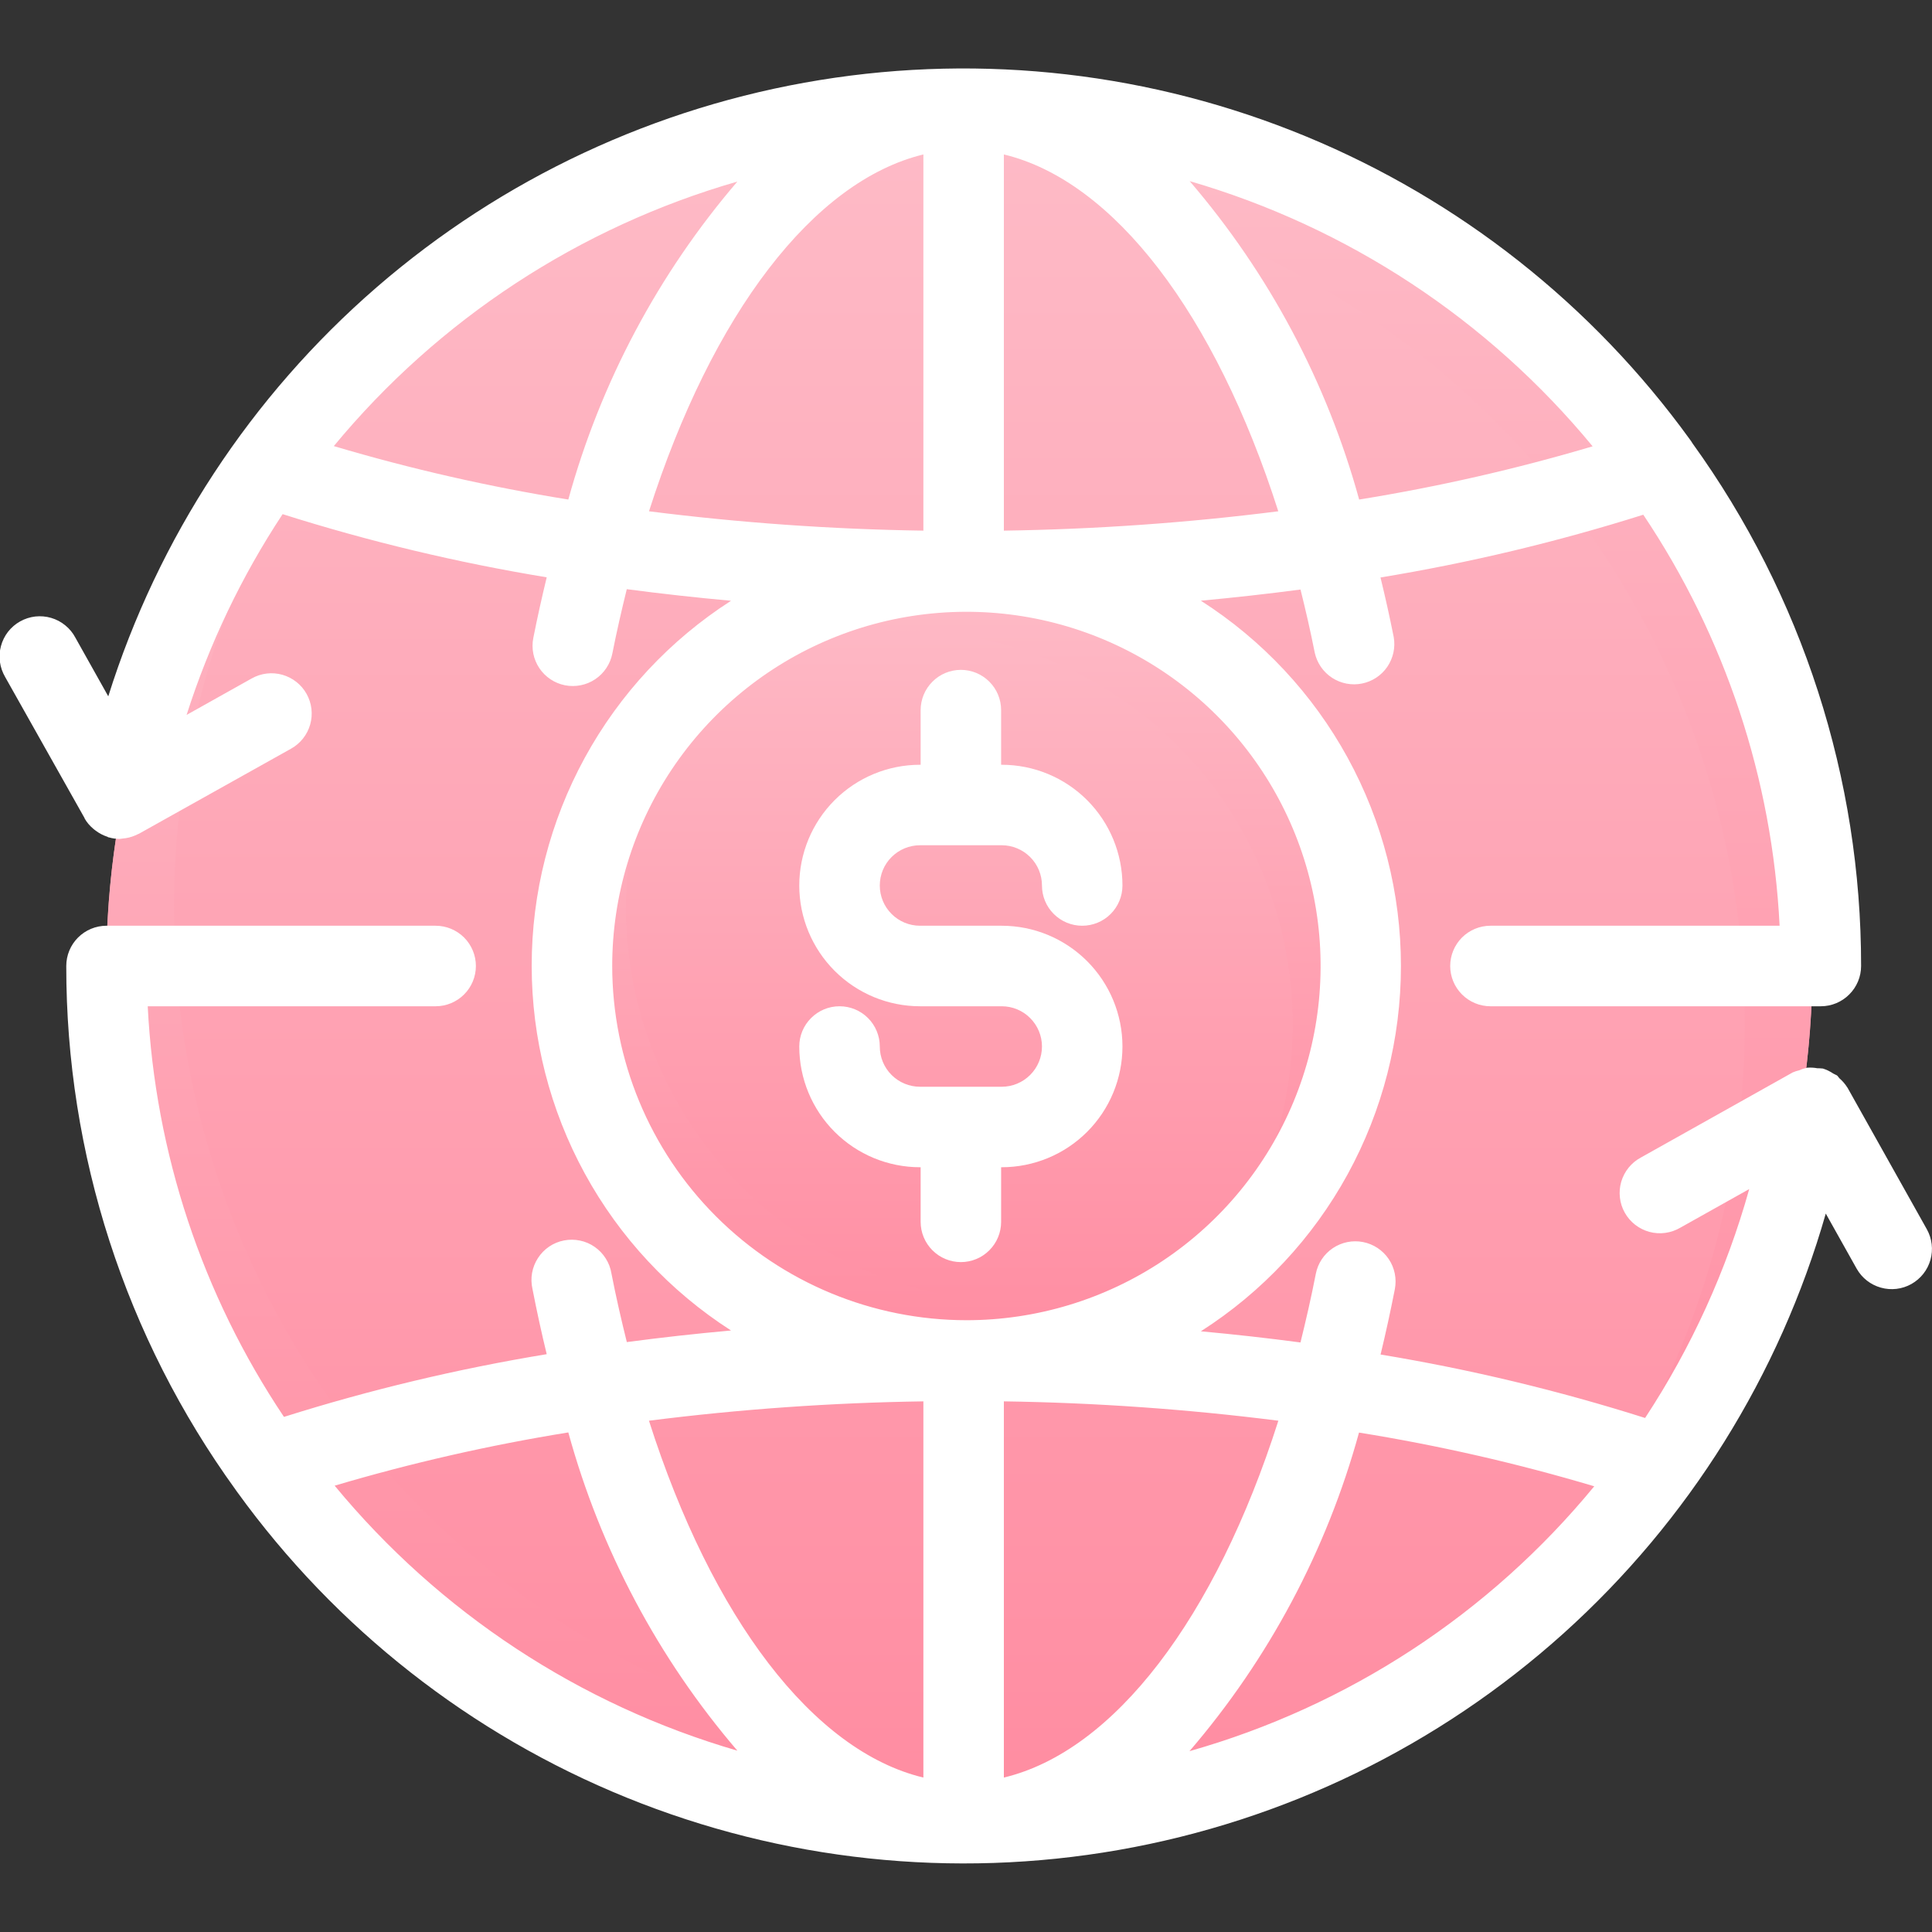 <svg width="50" height="50" viewBox="0 0 50 50" fill="none" xmlns="http://www.w3.org/2000/svg">
<rect x="0" y="0" width="50" height="50" fill="#333333" stroke="none"/>
<g clip-path="url(#clip0_0_80)">
<path d="M24.829 47.073C37.02 47.073 46.902 37.191 46.902 25C46.902 12.809 37.02 2.927 24.829 2.927C12.639 2.927 2.756 12.809 2.756 25C2.756 37.191 12.639 47.073 24.829 47.073Z" fill="url(#paint0_linear_0_80)"/>
<path d="M25.008 35.206C30.645 35.206 35.215 30.637 35.215 25C35.215 19.363 30.645 14.794 25.008 14.794C19.372 14.794 14.802 19.363 14.802 25C14.802 30.637 19.372 35.206 25.008 35.206Z" fill="url(#paint1_linear_0_80)"/>
<path d="M24.829 2.927C19.11 2.923 13.614 5.149 9.508 9.13C13.962 5.646 19.584 4.005 25.212 4.547C30.841 5.089 36.047 7.772 39.754 12.041C43.461 16.311 45.386 21.842 45.132 27.491C44.878 33.14 42.464 38.476 38.389 42.396C42.019 39.573 44.676 35.687 45.989 31.28C47.301 26.873 47.204 22.166 45.71 17.817C44.216 13.468 41.4 9.695 37.656 7.025C33.912 4.356 29.427 2.923 24.829 2.927Z" fill="url(#paint2_linear_0_80)"/>
<path d="M25.008 14.792C23.605 14.792 22.217 15.082 20.931 15.644C19.645 16.206 18.49 17.029 17.538 18.059C19.613 16.653 22.134 16.06 24.619 16.394C27.105 16.728 29.379 17.966 31.01 19.871C32.64 21.776 33.511 24.215 33.458 26.722C33.404 29.229 32.428 31.628 30.718 33.462C32.53 32.239 33.901 30.467 34.63 28.406C35.36 26.345 35.408 24.105 34.769 22.015C34.13 19.924 32.836 18.095 31.079 16.794C29.322 15.494 27.194 14.792 25.008 14.792Z" fill="url(#paint3_linear_0_80)"/>
<path d="M25.008 14.792C23.605 14.792 22.217 15.082 20.931 15.644C19.645 16.206 18.49 17.029 17.538 18.059C19.613 16.653 22.134 16.06 24.619 16.394C27.104 16.728 29.379 17.966 31.01 19.871C32.64 21.776 33.511 24.215 33.457 26.722C33.404 29.229 32.428 31.628 30.718 33.462C32.529 32.239 33.901 30.467 34.63 28.406C35.359 26.345 35.408 24.105 34.769 22.015C34.13 19.924 32.836 18.095 31.079 16.794C29.322 15.494 27.194 14.792 25.008 14.792Z" fill="url(#paint4_linear_0_80)"/>
<path d="M24.829 47.073C30.548 47.077 36.044 44.852 40.149 40.87C35.696 44.354 30.074 45.995 24.445 45.453C18.816 44.912 13.611 42.229 9.904 37.959C6.197 33.689 4.271 28.158 4.525 22.509C4.779 16.86 7.193 11.524 11.269 7.604C7.638 10.427 4.981 14.313 3.668 18.72C2.356 23.128 2.453 27.835 3.948 32.184C5.442 36.532 8.258 40.306 12.002 42.975C15.746 45.645 20.231 47.078 24.829 47.073Z" fill="url(#paint5_linear_0_80)"/>
<path d="M24.649 35.208C26.052 35.209 27.441 34.918 28.726 34.356C30.012 33.794 31.167 32.971 32.12 31.941C30.044 33.347 27.523 33.94 25.038 33.606C22.553 33.272 20.278 32.034 18.648 30.129C17.017 28.224 16.146 25.785 16.2 23.278C16.254 20.771 17.229 18.372 18.94 16.539C17.128 17.761 15.756 19.534 15.027 21.594C14.298 23.655 14.249 25.895 14.888 27.985C15.528 30.076 16.821 31.906 18.578 33.206C20.335 34.506 22.463 35.208 24.649 35.208Z" fill="url(#paint6_linear_0_80)"/>
<path d="M24.649 35.208C26.052 35.209 27.441 34.918 28.726 34.356C30.012 33.794 31.168 32.971 32.12 31.941C30.044 33.347 27.523 33.94 25.038 33.606C22.553 33.272 20.278 32.034 18.648 30.129C17.018 28.224 16.146 25.785 16.2 23.278C16.254 20.771 17.229 18.372 18.94 16.539C17.128 17.761 15.757 19.534 15.027 21.594C14.298 23.655 14.249 25.895 14.889 27.985C15.528 30.076 16.821 31.906 18.578 33.206C20.335 34.506 22.463 35.208 24.649 35.208Z" fill="url(#paint7_linear_0_80)"/>
<path d="M25.909 31.622V30.208H25.924C26.753 30.208 27.548 29.879 28.134 29.293C28.72 28.707 29.049 27.912 29.049 27.083C29.049 26.255 28.72 25.46 28.134 24.874C27.548 24.288 26.753 23.958 25.924 23.958H23.81C23.534 23.958 23.269 23.849 23.074 23.653C22.878 23.458 22.769 23.193 22.769 22.917C22.769 22.64 22.878 22.375 23.074 22.18C23.269 21.985 23.534 21.875 23.81 21.875H25.924C26.2 21.875 26.465 21.985 26.66 22.18C26.856 22.375 26.966 22.64 26.966 22.917C26.966 23.193 27.075 23.458 27.271 23.653C27.466 23.849 27.731 23.958 28.007 23.958C28.284 23.958 28.549 23.849 28.744 23.653C28.939 23.458 29.049 23.193 29.049 22.917C29.049 22.088 28.72 21.293 28.134 20.707C27.548 20.121 26.753 19.792 25.924 19.792H25.909V18.378C25.909 18.102 25.8 17.837 25.604 17.642C25.409 17.446 25.144 17.336 24.868 17.336C24.591 17.336 24.326 17.446 24.131 17.642C23.936 17.837 23.826 18.102 23.826 18.378V19.792H23.81C22.982 19.792 22.187 20.121 21.601 20.707C21.015 21.293 20.685 22.088 20.685 22.917C20.685 23.745 21.015 24.54 21.601 25.126C22.187 25.712 22.982 26.042 23.81 26.042H25.924C26.2 26.042 26.465 26.151 26.66 26.347C26.856 26.542 26.966 26.807 26.966 27.083C26.966 27.36 26.856 27.625 26.66 27.82C26.465 28.015 26.2 28.125 25.924 28.125H23.81C23.534 28.125 23.269 28.015 23.074 27.82C22.878 27.625 22.769 27.36 22.769 27.083C22.769 26.807 22.659 26.542 22.464 26.347C22.268 26.151 22.003 26.042 21.727 26.042C21.451 26.042 21.186 26.151 20.991 26.347C20.795 26.542 20.685 26.807 20.685 27.083C20.685 27.912 21.015 28.707 21.601 29.293C22.187 29.879 22.982 30.208 23.81 30.208H23.826V31.621C23.826 31.897 23.936 32.162 24.131 32.357C24.326 32.553 24.591 32.663 24.868 32.663C25.144 32.663 25.409 32.553 25.604 32.357C25.8 32.162 25.909 31.897 25.909 31.621V31.622Z" fill="white"/>
<path d="M49.867 31.814L47.812 28.147L47.806 28.14C47.753 28.055 47.687 27.979 47.611 27.913C47.585 27.889 47.568 27.853 47.54 27.831C47.51 27.814 47.479 27.799 47.447 27.785C47.363 27.728 47.271 27.683 47.174 27.653H47.164C47.12 27.648 47.075 27.646 47.031 27.646C46.945 27.63 46.857 27.626 46.77 27.632C46.698 27.648 46.628 27.67 46.562 27.7C46.505 27.713 46.449 27.731 46.396 27.754L42.469 29.955C42.346 30.02 42.238 30.109 42.15 30.217C42.063 30.324 41.998 30.448 41.958 30.581C41.919 30.715 41.907 30.854 41.923 30.992C41.938 31.13 41.981 31.263 42.049 31.384C42.117 31.505 42.209 31.612 42.318 31.697C42.428 31.782 42.553 31.845 42.687 31.881C42.821 31.917 42.961 31.926 43.098 31.907C43.236 31.888 43.368 31.842 43.487 31.772L45.27 30.773C44.682 32.875 43.773 34.873 42.575 36.697C40.335 35.987 38.047 35.438 35.729 35.055C35.862 34.505 35.985 33.942 36.098 33.366C36.151 33.094 36.094 32.813 35.94 32.584C35.785 32.355 35.546 32.197 35.275 32.144C35.004 32.091 34.723 32.148 34.494 32.302C34.264 32.456 34.106 32.696 34.053 32.967C33.934 33.577 33.799 34.166 33.656 34.743C32.807 34.63 31.948 34.534 31.078 34.454C32.666 33.44 33.972 32.042 34.877 30.39C35.782 28.737 36.256 26.884 36.256 25C36.256 23.116 35.782 21.263 34.877 19.61C33.972 17.958 32.666 16.56 31.078 15.546C31.949 15.465 32.809 15.369 33.657 15.257C33.79 15.79 33.915 16.332 34.026 16.893C34.085 17.159 34.245 17.392 34.474 17.541C34.702 17.69 34.98 17.744 35.247 17.69C35.514 17.637 35.75 17.481 35.904 17.256C36.057 17.03 36.117 16.754 36.069 16.485C35.965 15.964 35.849 15.444 35.727 14.945C38.03 14.566 40.303 14.023 42.528 13.321C44.647 16.481 45.866 20.158 46.056 23.958H38.573C38.297 23.958 38.032 24.068 37.836 24.263C37.641 24.459 37.531 24.724 37.531 25C37.531 25.276 37.641 25.541 37.836 25.736C38.032 25.932 38.297 26.042 38.573 26.042H47.123C47.399 26.042 47.664 25.932 47.859 25.736C48.055 25.541 48.165 25.276 48.165 25C48.169 20.145 46.642 15.412 43.802 11.474C43.781 11.438 43.758 11.403 43.732 11.37C41.21 7.885 37.769 5.17 33.793 3.528C29.816 1.886 25.462 1.382 21.216 2.072C16.97 2.762 12.999 4.619 9.747 7.435C6.496 10.252 4.091 13.917 2.802 18.021L1.95 16.501C1.885 16.378 1.796 16.27 1.688 16.183C1.581 16.095 1.457 16.03 1.324 15.991C1.191 15.952 1.051 15.94 0.913 15.955C0.775 15.971 0.642 16.014 0.521 16.082C0.4 16.149 0.294 16.241 0.208 16.35C0.123 16.46 0.061 16.585 0.025 16.719C-0.012 16.853 -0.021 16.993 -0.002 17.13C0.017 17.268 0.063 17.4 0.133 17.52L2.188 21.171V21.179C2.246 21.281 2.322 21.371 2.413 21.447C2.434 21.467 2.458 21.483 2.482 21.501C2.571 21.568 2.67 21.619 2.775 21.654C2.785 21.654 2.793 21.667 2.803 21.67H2.813C2.905 21.697 3 21.711 3.096 21.711C3.122 21.711 3.148 21.703 3.175 21.701C3.202 21.699 3.232 21.695 3.26 21.691C3.369 21.673 3.475 21.637 3.573 21.586C3.581 21.583 3.59 21.58 3.598 21.576L7.534 19.375C7.775 19.24 7.953 19.015 8.028 18.749C8.103 18.483 8.069 18.198 7.934 17.957C7.867 17.837 7.777 17.732 7.67 17.648C7.562 17.563 7.439 17.5 7.307 17.463C7.042 17.388 6.757 17.422 6.516 17.557L4.829 18.502C5.416 16.665 6.251 14.916 7.314 13.306C9.55 14.014 11.834 14.56 14.149 14.941C14.025 15.453 13.908 15.975 13.802 16.51C13.748 16.782 13.805 17.063 13.959 17.293C14.113 17.522 14.351 17.681 14.622 17.735C14.894 17.788 15.175 17.732 15.405 17.578C15.634 17.424 15.793 17.186 15.847 16.915C15.959 16.346 16.087 15.794 16.221 15.248C17.108 15.365 18.008 15.465 18.919 15.548C17.337 16.564 16.035 17.961 15.134 19.611C14.233 21.261 13.76 23.11 13.76 24.991C13.76 26.871 14.233 28.721 15.134 30.37C16.035 32.02 17.337 33.417 18.919 34.433C18.008 34.515 17.109 34.615 16.222 34.733C16.079 34.156 15.943 33.568 15.824 32.957C15.802 32.819 15.752 32.688 15.677 32.57C15.603 32.452 15.506 32.35 15.391 32.27C15.277 32.19 15.147 32.134 15.011 32.106C14.874 32.077 14.733 32.076 14.596 32.103C14.459 32.129 14.329 32.183 14.213 32.261C14.098 32.339 13.999 32.44 13.923 32.557C13.847 32.674 13.795 32.805 13.77 32.942C13.746 33.079 13.749 33.22 13.78 33.356C13.892 33.933 14.015 34.496 14.149 35.046C11.847 35.425 9.574 35.967 7.349 36.669C5.233 33.511 4.015 29.838 3.823 26.042H11.274C11.55 26.042 11.815 25.932 12.011 25.736C12.206 25.541 12.316 25.276 12.316 25C12.316 24.724 12.206 24.459 12.011 24.263C11.815 24.068 11.55 23.958 11.274 23.958H2.756C2.48 23.958 2.215 24.068 2.02 24.263C1.824 24.459 1.715 24.724 1.715 25C1.711 29.869 3.246 34.615 6.101 38.559C6.115 38.577 6.125 38.598 6.14 38.614C8.69 42.143 12.181 44.883 16.215 46.521C20.249 48.159 24.663 48.629 28.951 47.877C33.239 47.125 37.23 45.182 40.466 42.27C43.702 39.357 46.053 35.593 47.251 31.407L48.05 32.833C48.186 33.074 48.411 33.25 48.677 33.324C48.942 33.399 49.227 33.365 49.467 33.23C49.708 33.094 49.885 32.87 49.96 32.604C50.035 32.339 50.001 32.054 49.867 31.814ZM25.98 46.003V36.267C28.356 36.302 30.727 36.469 33.084 36.768C31.452 41.881 28.833 45.32 25.98 46.003ZM25.98 13.733V3.997C28.827 4.682 31.449 8.124 33.082 13.232C30.726 13.531 28.355 13.698 25.98 13.733ZM41.217 11.551C39.234 12.139 37.216 12.599 35.175 12.928C34.339 9.891 32.84 7.077 30.788 4.687C34.875 5.875 38.51 8.267 41.217 11.551ZM8.639 11.545C11.352 8.263 14.992 5.877 19.083 4.699C17.037 7.086 15.543 9.896 14.708 12.928C12.657 12.598 10.63 12.136 8.639 11.545ZM23.897 3.997V13.733C21.522 13.698 19.152 13.53 16.796 13.232C18.429 8.125 21.05 4.687 23.897 3.997ZM15.844 25C15.844 23.187 16.381 21.415 17.389 19.907C18.396 18.4 19.828 17.225 21.503 16.531C23.177 15.837 25.021 15.656 26.799 16.009C28.577 16.363 30.21 17.236 31.492 18.518C32.774 19.8 33.647 21.433 34.001 23.212C34.355 24.99 34.173 26.833 33.479 28.508C32.785 30.183 31.611 31.614 30.103 32.622C28.596 33.629 26.823 34.167 25.01 34.167C22.58 34.165 20.249 33.198 18.531 31.48C16.812 29.761 15.846 27.43 15.844 25ZM23.897 36.267V46.003C21.046 45.32 18.427 41.881 16.795 36.768C19.151 36.469 21.522 36.302 23.897 36.267ZM8.661 38.449C10.646 37.861 12.665 37.401 14.708 37.071C15.541 40.105 17.035 42.918 19.083 45.307C14.999 44.12 11.368 41.73 8.661 38.449ZM30.78 45.324C32.836 42.933 34.336 40.116 35.171 37.075C37.228 37.406 39.262 37.87 41.259 38.465C38.547 41.765 34.891 44.157 30.78 45.321V45.324Z" fill="white"/>
</g>
<defs>
<linearGradient id="paint0_linear_0_80" x1="24.829" y1="2.927" x2="24.829" y2="47.073" gradientUnits="userSpaceOnUse">
<stop stop-color="#FEBBC7"/>
<stop offset="1" stop-color="#FF8CA1"/>
</linearGradient>
<linearGradient id="paint1_linear_0_80" x1="25.008" y1="14.794" x2="25.008" y2="35.206" gradientUnits="userSpaceOnUse">
<stop stop-color="#FEBBC7"/>
<stop offset="1" stop-color="#FF8CA1"/>
</linearGradient>
<linearGradient id="paint2_linear_0_80" x1="28.207" y1="2.927" x2="28.207" y2="42.396" gradientUnits="userSpaceOnUse">
<stop stop-color="#FEBBC7"/>
<stop offset="1" stop-color="#FF8CA1"/>
</linearGradient>
<linearGradient id="paint3_linear_0_80" x1="26.376" y1="14.792" x2="26.376" y2="33.462" gradientUnits="userSpaceOnUse">
<stop stop-color="#FEBBC7"/>
<stop offset="1" stop-color="#FF8CA1"/>
</linearGradient>
<linearGradient id="paint4_linear_0_80" x1="26.376" y1="14.792" x2="26.376" y2="33.462" gradientUnits="userSpaceOnUse">
<stop stop-color="#FEBBC7"/>
<stop offset="1" stop-color="#FF8CA1"/>
</linearGradient>
<linearGradient id="paint5_linear_0_80" x1="21.45" y1="7.604" x2="21.45" y2="47.073" gradientUnits="userSpaceOnUse">
<stop stop-color="#FEBBC7"/>
<stop offset="1" stop-color="#FF8CA1"/>
</linearGradient>
<linearGradient id="paint6_linear_0_80" x1="23.281" y1="16.539" x2="23.281" y2="35.208" gradientUnits="userSpaceOnUse">
<stop stop-color="#FEBBC7"/>
<stop offset="1" stop-color="#FF8CA1"/>
</linearGradient>
<linearGradient id="paint7_linear_0_80" x1="23.281" y1="16.539" x2="23.281" y2="35.208" gradientUnits="userSpaceOnUse">
<stop stop-color="#FEBBC7"/>
<stop offset="1" stop-color="#FF8CA1"/>
</linearGradient>
<clipPath id="clip0_0_80">
<rect width="50" height="50" fill="white"/>
</clipPath>
</defs>
</svg>
